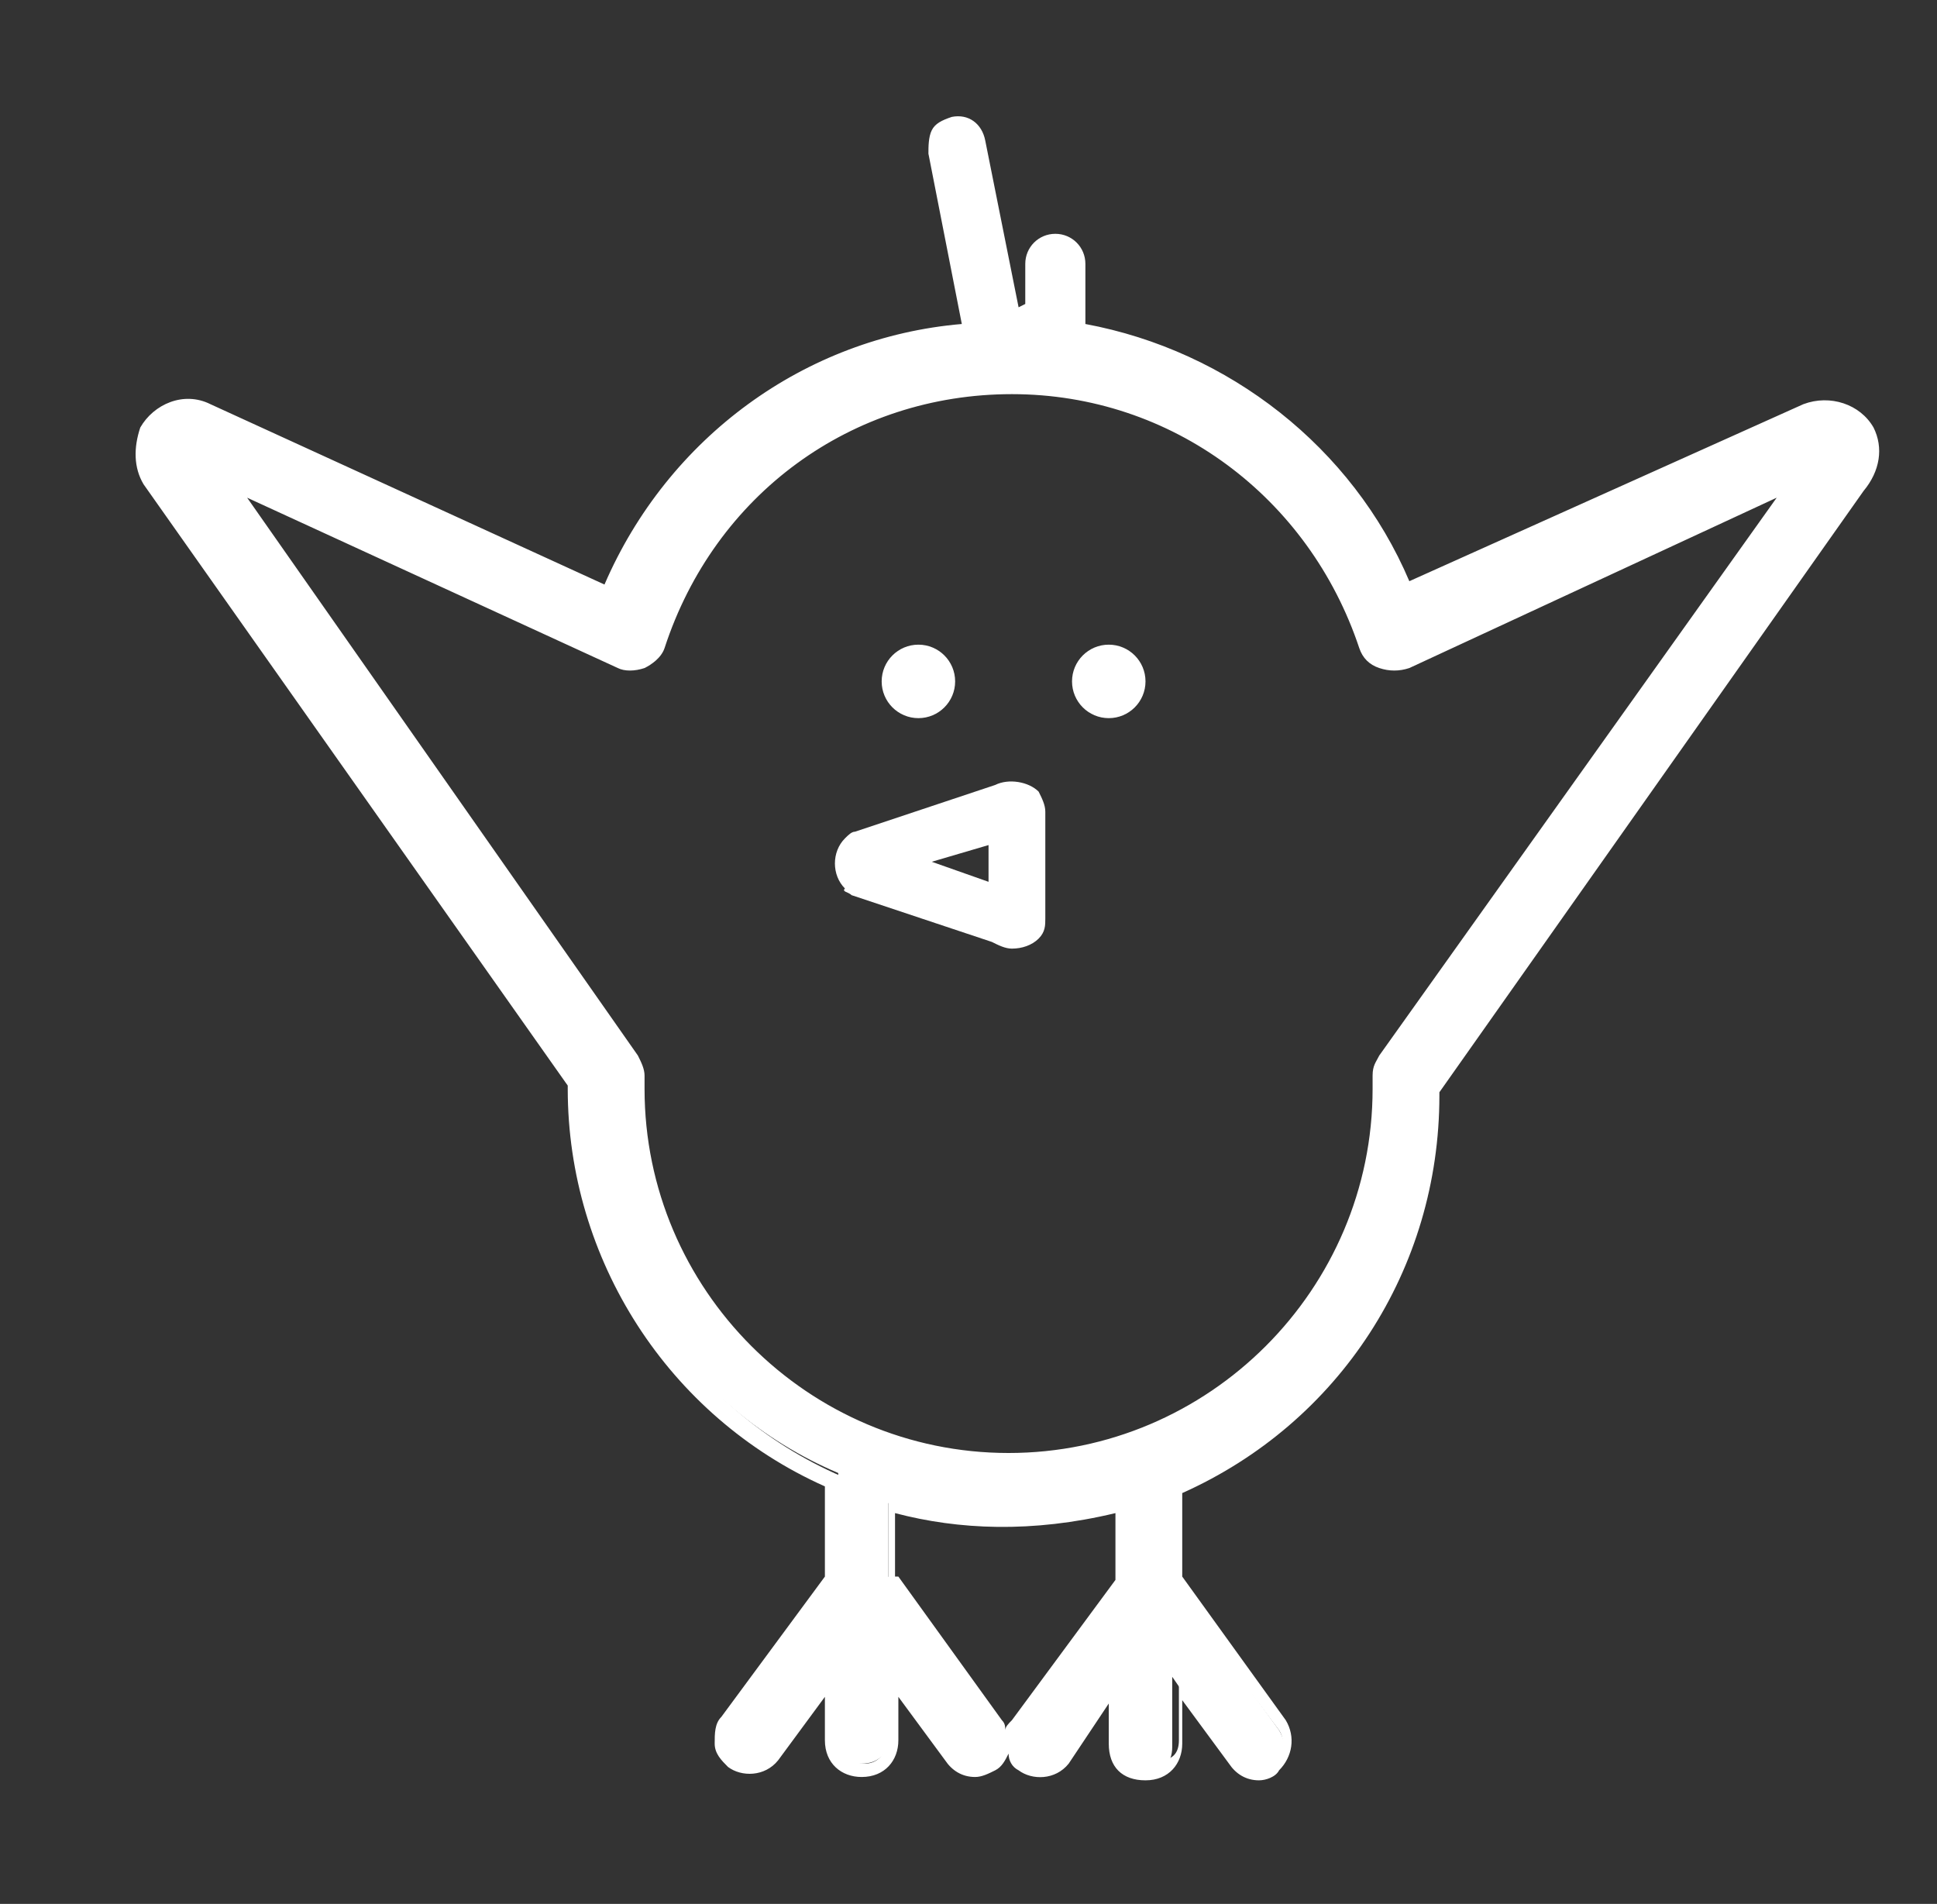<?xml version="1.0" encoding="utf-8"?>
<!-- Generator: Adobe Illustrator 21.0.0, SVG Export Plug-In . SVG Version: 6.00 Build 0)  -->
<svg version="1.0" id="Calque_1" xmlns="http://www.w3.org/2000/svg" xmlns:xlink="http://www.w3.org/1999/xlink" x="0px" y="0px"
	 viewBox="0 0 58 57" style="enable-background:new 0 0 58 57;" xml:space="preserve">
<rect x="0" y="0" width="58" height="57" fill="#333333" stroke="none"/>
<circle class="st0" fill="#FFFFFF" cx="27.5" cy="20.4" r="1.1"/>
<circle class="st0" fill="#FFFFFF" cx="33.2" cy="20.4" r="1.1"/>
<g>
	<path class="st0" fill="#FFFFFF" d="M55.9,12.9c-0.3-0.6-1.1-0.9-1.8-0.6l-12,5.5c-1.7-4.2-5.5-7.1-9.9-7.8c0-0.1,0.1-0.1,0.1-0.2V7.9
		c0-0.3-0.3-0.6-0.6-0.6s-0.6,0.3-0.6,0.6v1.4l-0.6,0.2l-1.1-5.3c-0.1-0.3-0.4-0.5-0.7-0.5c-0.3,0.1-0.5,0.4-0.5,0.7l1.1,5.4
		c-4.9,0.3-9.1,3.5-10.9,7.9l-12-5.5c-0.7-0.3-1.4,0-1.8,0.6c-0.2,0.5-0.2,0.9,0.1,1.4l12.7,18v0.2c0,5.2,3.2,9.8,7.7,11.7v3
		l-3.2,4.3c-0.3,0.3-0.2,0.9,0.1,1.2c0.3,0.3,0.9,0.2,1.2-0.1l1.8-2.5v2c0,0.5,0.3,0.8,0.8,0.8c0.5,0,0.8-0.3,0.8-0.8V50l1.8,2.6
		c0.1,0.2,0.4,0.3,0.7,0.3c0.1,0,0.3-0.1,0.5-0.1c0.3-0.3,0.5-0.7,0.2-1.2l-3.2-4.4V45c1.2,0.3,2.3,0.5,3.5,0.5
		c1.2,0,2.4-0.2,3.5-0.5v2.4l-3.2,4.3c-0.3,0.3-0.2,0.9,0.1,1.2c0.3,0.3,0.9,0.2,1.2-0.1l1.8-2.5v2c0,0.5,0.3,0.8,0.8,0.8
		s0.8-0.3,0.8-0.8v-2.1l1.8,2.6c0.1,0.2,0.4,0.3,0.7,0.3c0.1,0,0.3-0.1,0.5-0.1c0.3-0.3,0.5-0.7,0.2-1.2l-3.2-4.4v-2.8
		c4.5-2,7.7-6.5,7.7-11.7v-0.2l12.7-18C56.1,13.9,56.1,13.4,55.9,12.9z M41.6,31.7c-0.1,0.1-0.1,0.3-0.1,0.5v0.4
		c0,6.2-5,11.2-11.2,11.2s-11.2-5-11.2-11.2v-0.4c0-0.1-0.1-0.3-0.1-0.5L6.7,14.2l11.9,5.5c0.2,0.1,0.5,0.1,0.7,0
		c0.2-0.1,0.4-0.3,0.5-0.5c1.5-4.6,5.8-7.7,10.6-7.7s9.2,3.1,10.6,7.7c0.1,0.2,0.2,0.4,0.5,0.5c0.2,0.1,0.5,0.1,0.7,0L54,14.2
		L41.6,31.7z"/>
	<path class="st0" fill="#FFFFFF" d="M37.7,53.3c-0.4,0-0.7-0.2-0.9-0.5l-1.4-1.9v1.3c0,0.6-0.4,1.1-1.1,1.1s-1.1-0.4-1.1-1.1V51L32,52.8
		c-0.4,0.5-1.1,0.5-1.5,0.2c-0.2-0.1-0.3-0.3-0.3-0.5c-0.1,0.2-0.2,0.4-0.4,0.5c-0.2,0.1-0.4,0.2-0.6,0.2c-0.4,0-0.7-0.2-0.9-0.5
		l-1.4-1.9v1.3c0,0.6-0.4,1.1-1.1,1.1c-0.6,0-1.1-0.4-1.1-1.1v-1.3l-1.4,1.9c-0.4,0.5-1.1,0.5-1.5,0.2c-0.2-0.2-0.4-0.4-0.4-0.7
		c0-0.3,0-0.6,0.2-0.8l3.1-4.2v-2.7c-4.7-2.1-7.7-6.8-7.7-11.9v-0.1l-12.7-18c-0.3-0.5-0.3-1.1-0.1-1.7c0.4-0.7,1.3-1.1,2.1-0.7
		l11.8,5.4c1.9-4.4,6-7.4,10.7-7.8l-1-5.1c0-0.2,0-0.5,0.1-0.7c0.1-0.2,0.3-0.3,0.6-0.4c0.5-0.1,0.9,0.2,1,0.7l1,5l0.2-0.1V7.9
		c0-0.5,0.4-0.9,0.9-0.9s0.9,0.4,0.9,0.9v1.8c0,0,0,0,0,0c4.3,0.8,8,3.7,9.7,7.7L54,12.1c0.8-0.3,1.7,0,2.1,0.7l0,0
		c0.3,0.6,0.2,1.3-0.3,1.9l-12.7,18v0.1c0,5.2-3,9.8-7.7,11.9v2.5l3.1,4.3c0.3,0.5,0.2,1.1-0.2,1.5C38.2,53.2,37.9,53.3,37.7,53.3z
		 M35,49.3l2.3,3.2c0.1,0.1,0.3,0.2,0.5,0.2c0.1,0,0.2,0,0.4-0.1c0.2-0.1,0.3-0.5,0.1-0.8L35,47.4v-3l0.2-0.1
		c4.6-2,7.5-6.5,7.5-11.5v-0.3l0-0.1l12.7-18c0.4-0.5,0.4-1,0.3-1.4c-0.3-0.5-0.9-0.7-1.4-0.5L42,18.1l-0.1-0.2
		c-1.6-4-5.4-7-9.7-7.6l-0.2,0V10c0-0.1,0-0.2,0.1-0.2l0-1.8c0-0.2-0.2-0.4-0.4-0.4s-0.4,0.2-0.4,0.4v1.5l-1,0.4l-1.1-5.6
		c0-0.2-0.2-0.3-0.5-0.3c-0.1,0-0.2,0.1-0.2,0.2c-0.1,0.1-0.1,0.2-0.1,0.3l1.1,5.7l-0.3,0c-4.8,0.3-8.9,3.3-10.7,7.8l-0.1,0.2
		L6.2,12.6c-0.5-0.2-1.2,0-1.4,0.5c-0.2,0.4-0.2,0.8,0.1,1.2l12.8,18.1v0.3c0,5,2.9,9.5,7.5,11.5l0.1,0.1v3.2l-3.2,4.3
		c-0.1,0.1-0.1,0.3-0.1,0.4c0,0.2,0.1,0.3,0.2,0.4c0.2,0.2,0.6,0.1,0.8-0.1l2.3-3.1v2.8c0,0.3,0.2,0.6,0.6,0.6
		c0.3,0,0.6-0.2,0.6-0.6v-2.9l2.3,3.2c0.1,0.1,0.3,0.2,0.5,0.2c0.1,0,0.2,0,0.4-0.1c0.2-0.1,0.3-0.5,0.1-0.8l-3.2-4.5v-2.7l0.3,0.1
		c2,0.6,4.2,0.7,6.9,0l0.3-0.1v2.8l-3.2,4.3c-0.2,0.2-0.1,0.6,0.1,0.8c0.2,0.2,0.6,0.1,0.8-0.1l2.3-3.1v2.8c0,0.3,0.2,0.6,0.6,0.6
		s0.6-0.2,0.6-0.6V49.3z M26.9,47.2l3.1,4.3c0.1,0.1,0.1,0.2,0.1,0.3c0-0.1,0.1-0.2,0.2-0.3l3.1-4.2v-2c-2.5,0.6-4.7,0.5-6.6,0V47.2
		z M30.3,44c-6.3,0-11.4-5.1-11.4-11.4v-0.4c0-0.1,0-0.2-0.1-0.4L5.9,13.6l12.7,5.9c0.1,0,0.3,0,0.5,0c0.1,0,0.3-0.2,0.3-0.3
		c1.5-4.7,5.9-7.9,10.9-7.9c5,0,9.4,3.2,10.9,7.9c0.1,0.2,0.2,0.3,0.3,0.3c0.2,0.1,0.4,0.1,0.5,0l12.7-5.9L41.8,31.8
		c-0.1,0.1-0.1,0.2-0.1,0.3v0.4C41.7,38.9,36.6,44,30.3,44z M7.4,14.9l11.7,16.7c0.1,0.2,0.2,0.4,0.2,0.6v0.4
		c0,6,4.9,10.9,10.9,10.9c6,0,10.9-4.9,10.9-10.9v-0.4c0-0.3,0.1-0.4,0.2-0.6l0,0l11.9-16.7l-11,5.1c-0.3,0.1-0.6,0.1-0.9,0
		c-0.3-0.1-0.5-0.3-0.6-0.6c-1.5-4.5-5.6-7.6-10.4-7.6c-4.8,0-8.9,3-10.4,7.6c-0.1,0.3-0.4,0.5-0.6,0.6c-0.3,0.1-0.6,0.1-0.8,0
		L7.4,14.9z"/>
</g>
<path id="path26-2_6_" fill="#FFFFFF" class="st0" d="M25.5,26.8l4.2,1.4c0.2,0.1,0.4,0.2,0.6,0.2
	c0.3,0,0.6-0.1,0.8-0.3c0.2-0.2,0.2-0.4,0.2-0.6v-3.2c0-0.2-0.1-0.4-0.2-0.6c-0.3-0.3-0.9-0.4-1.3-0.2l-4.2,1.4
	c-0.1,0-0.2,0.1-0.3,0.2c-0.4,0.4-0.4,1.1,0,1.5C25.2,26.7,25.4,26.7,25.5,26.8L25.5,26.8z M29.6,25.3v1.1l-1.7-0.6L29.6,25.3
	L29.6,25.3z"/>
</svg>
